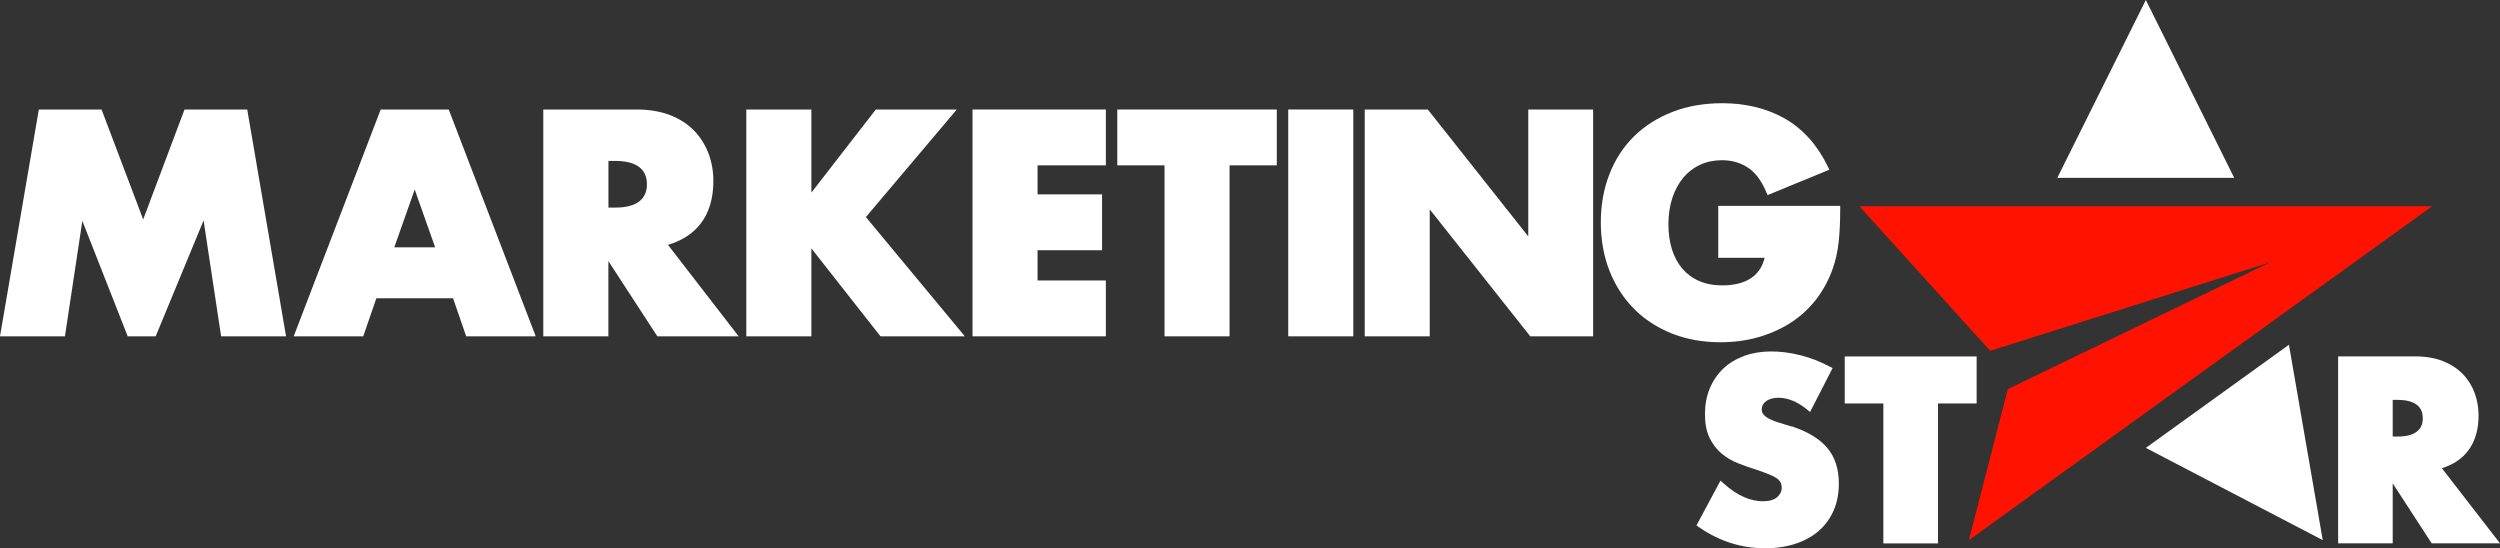 <svg width="269" height="59" viewBox="0 0 269 59" fill="none" xmlns="http://www.w3.org/2000/svg">
<rect x="0" y="0" width="269" height="59" fill="#333333" stroke="none"/>
<g clip-path="url(#clip0_3675_2760)">
<path d="M192.792 45.898C192.366 45.76 191.941 45.63 191.523 45.507C191.128 45.392 190.765 45.261 190.455 45.108C190.169 44.97 189.937 44.809 189.767 44.617C189.627 44.471 189.565 44.287 189.565 44.049C189.565 43.68 189.712 43.404 190.022 43.174C190.362 42.92 190.819 42.798 191.376 42.798C191.84 42.798 192.328 42.898 192.823 43.089C193.334 43.281 193.852 43.596 194.37 44.01L194.765 44.325L197.187 39.605L196.831 39.421C195.841 38.899 194.796 38.492 193.72 38.223C191.477 37.655 189.341 37.678 187.662 38.3C186.78 38.63 186.014 39.09 185.402 39.681C184.791 40.273 184.304 40.994 183.963 41.815C183.623 42.636 183.453 43.565 183.453 44.563C183.453 45.561 183.623 46.436 183.948 47.111C184.273 47.787 184.706 48.347 185.24 48.8C185.758 49.237 186.362 49.59 187.027 49.851C187.662 50.105 188.32 50.335 188.97 50.534C189.527 50.726 189.983 50.888 190.355 51.041C190.703 51.179 190.997 51.333 191.206 51.486C191.391 51.624 191.523 51.778 191.6 51.924C191.678 52.085 191.716 52.277 191.716 52.499C191.716 52.86 191.562 53.182 191.237 53.482C190.912 53.781 190.386 53.935 189.674 53.935C189.008 53.935 188.327 53.781 187.646 53.482C186.95 53.175 186.23 52.699 185.511 52.062L185.124 51.716L182.54 56.536L182.841 56.744C185 58.24 187.383 58.993 189.914 58.993C191.136 58.993 192.258 58.824 193.233 58.494C194.216 58.164 195.067 57.688 195.748 57.081C196.436 56.467 196.963 55.723 197.326 54.871C197.682 54.019 197.86 53.067 197.86 52.023C197.86 50.465 197.442 49.176 196.614 48.193C195.802 47.226 194.525 46.451 192.807 45.876L192.792 45.898Z" fill="white"/>
<path d="M198.494 43.412H202.649V58.471H208.53V43.412H212.685V38.354H198.494V43.412Z" fill="white"/>
<path d="M262.748 50.381C263.94 50.005 264.876 49.391 265.534 48.539C266.3 47.556 266.694 46.275 266.694 44.716C266.694 43.857 266.547 43.028 266.269 42.276C265.982 41.508 265.557 40.825 264.992 40.242C264.427 39.658 263.707 39.19 262.849 38.852C261.99 38.515 260.992 38.346 259.862 38.346H251.583V58.463H257.455V52.008L261.649 58.463H269L262.748 50.381ZM257.455 43.028H257.997C258.895 43.028 259.583 43.204 260.048 43.557C260.481 43.888 260.69 44.363 260.69 45C260.69 45.638 260.481 46.113 260.048 46.443C259.591 46.796 258.902 46.973 257.997 46.973H257.455V43.028Z" fill="white"/>
<path d="M19.855 11.782L15.406 23.609L10.926 11.782H4.178L0 36.189H6.987L8.86 23.77L13.742 36.189H16.752L21.905 23.717L23.793 36.189H30.78L26.602 11.782H19.855Z" fill="white"/>
<path d="M40.963 11.782L31.601 36.189H39.083L40.499 32.091H48.747L50.163 36.189H57.646L48.283 11.782H40.963ZM46.821 26.61H42.426L44.623 20.393L46.821 26.61Z" fill="white"/>
<path d="M75.365 24.093C76.293 22.911 76.758 21.353 76.758 19.48C76.758 18.436 76.587 17.438 76.239 16.525C75.891 15.604 75.38 14.775 74.699 14.069C74.019 13.363 73.144 12.795 72.107 12.388C71.07 11.989 69.856 11.782 68.486 11.782H58.458V36.189H65.461V28.092L70.73 36.189H79.481L71.875 26.349C73.376 25.897 74.545 25.144 75.365 24.093ZM65.468 17.316H66.227C67.349 17.316 68.207 17.538 68.788 17.983C69.337 18.405 69.608 19.012 69.608 19.825C69.608 20.639 69.337 21.238 68.788 21.668C68.215 22.113 67.349 22.335 66.227 22.335H65.468V17.331V17.316Z" fill="white"/>
<path d="M102.95 11.782H94.237L87.304 20.724V11.782H80.302V36.189H87.304V26.726L94.74 36.189H103.817L93.169 23.356L102.95 11.782Z" fill="white"/>
<path d="M104.644 36.189H118.99V30.179H111.639V26.925H118.58V20.915H111.639V17.791H118.99V11.782H104.644V36.189Z" fill="white"/>
<path d="M120.22 17.791H125.304V36.189H132.299V17.791H137.382V11.782H120.22V17.791Z" fill="white"/>
<path d="M145.615 11.782H138.613V36.189H145.615V11.782Z" fill="white"/>
<path d="M164.441 25.436L153.631 11.782H146.845V36.189H153.84V22.527L164.657 36.189H171.42V11.782H164.441V25.436Z" fill="white"/>
<path d="M184.884 22.166V27.739H189.874C189.766 28.176 189.619 28.552 189.418 28.875C189.155 29.305 188.822 29.658 188.42 29.919C188.01 30.195 187.538 30.395 187.027 30.517C186.493 30.648 185.936 30.709 185.356 30.709C184.388 30.709 183.53 30.548 182.81 30.226C182.09 29.911 181.487 29.458 180.999 28.882C180.512 28.299 180.14 27.601 179.893 26.802C179.645 25.989 179.521 25.091 179.521 24.139C179.521 23.088 179.668 22.113 179.955 21.261C180.241 20.417 180.643 19.687 181.146 19.089C181.642 18.505 182.245 18.045 182.941 17.723C183.638 17.4 184.435 17.239 185.294 17.239C186.323 17.239 187.251 17.5 188.056 18.022C188.853 18.536 189.519 19.411 190.029 20.624L190.192 20.992L196.838 18.26L196.653 17.876C195.531 15.581 193.975 13.854 192.041 12.757C190.114 11.659 187.847 11.106 185.309 11.106C183.352 11.106 181.549 11.421 179.955 12.043C178.353 12.665 176.968 13.547 175.823 14.668C174.685 15.788 173.788 17.155 173.177 18.736C172.558 20.309 172.248 22.059 172.248 23.932C172.248 25.805 172.565 27.593 173.192 29.166C173.819 30.74 174.709 32.114 175.838 33.25C176.968 34.378 178.338 35.268 179.908 35.89C181.471 36.512 183.228 36.826 185.124 36.826C186.501 36.826 187.832 36.657 189.085 36.312C190.339 35.967 191.499 35.46 192.552 34.808C193.604 34.148 194.54 33.319 195.322 32.336C196.103 31.354 196.73 30.218 197.187 28.951C197.512 28.053 197.728 27.063 197.844 26.012C197.953 24.983 198.007 23.817 198.007 22.558V22.151H184.907L184.884 22.166Z" fill="white"/>
<path d="M261.688 22.197L211.85 58.118L216.043 41.869L244.294 28.215L214.14 37.747L200.081 22.197H261.688Z" fill="#FF1300"/>
<path d="M221.367 19.135L230.892 0L240.401 19.135H221.367Z" fill="white"/>
<path d="M246.29 37.095L249.927 58.118L230.892 48.193L246.29 37.095Z" fill="white"/>
</g>
<defs>
<clipPath id="clip0_3675_2760">
<rect width="269" height="59" fill="white" transform="translate(0 0)"/>
</clipPath>
</defs>
</svg>
